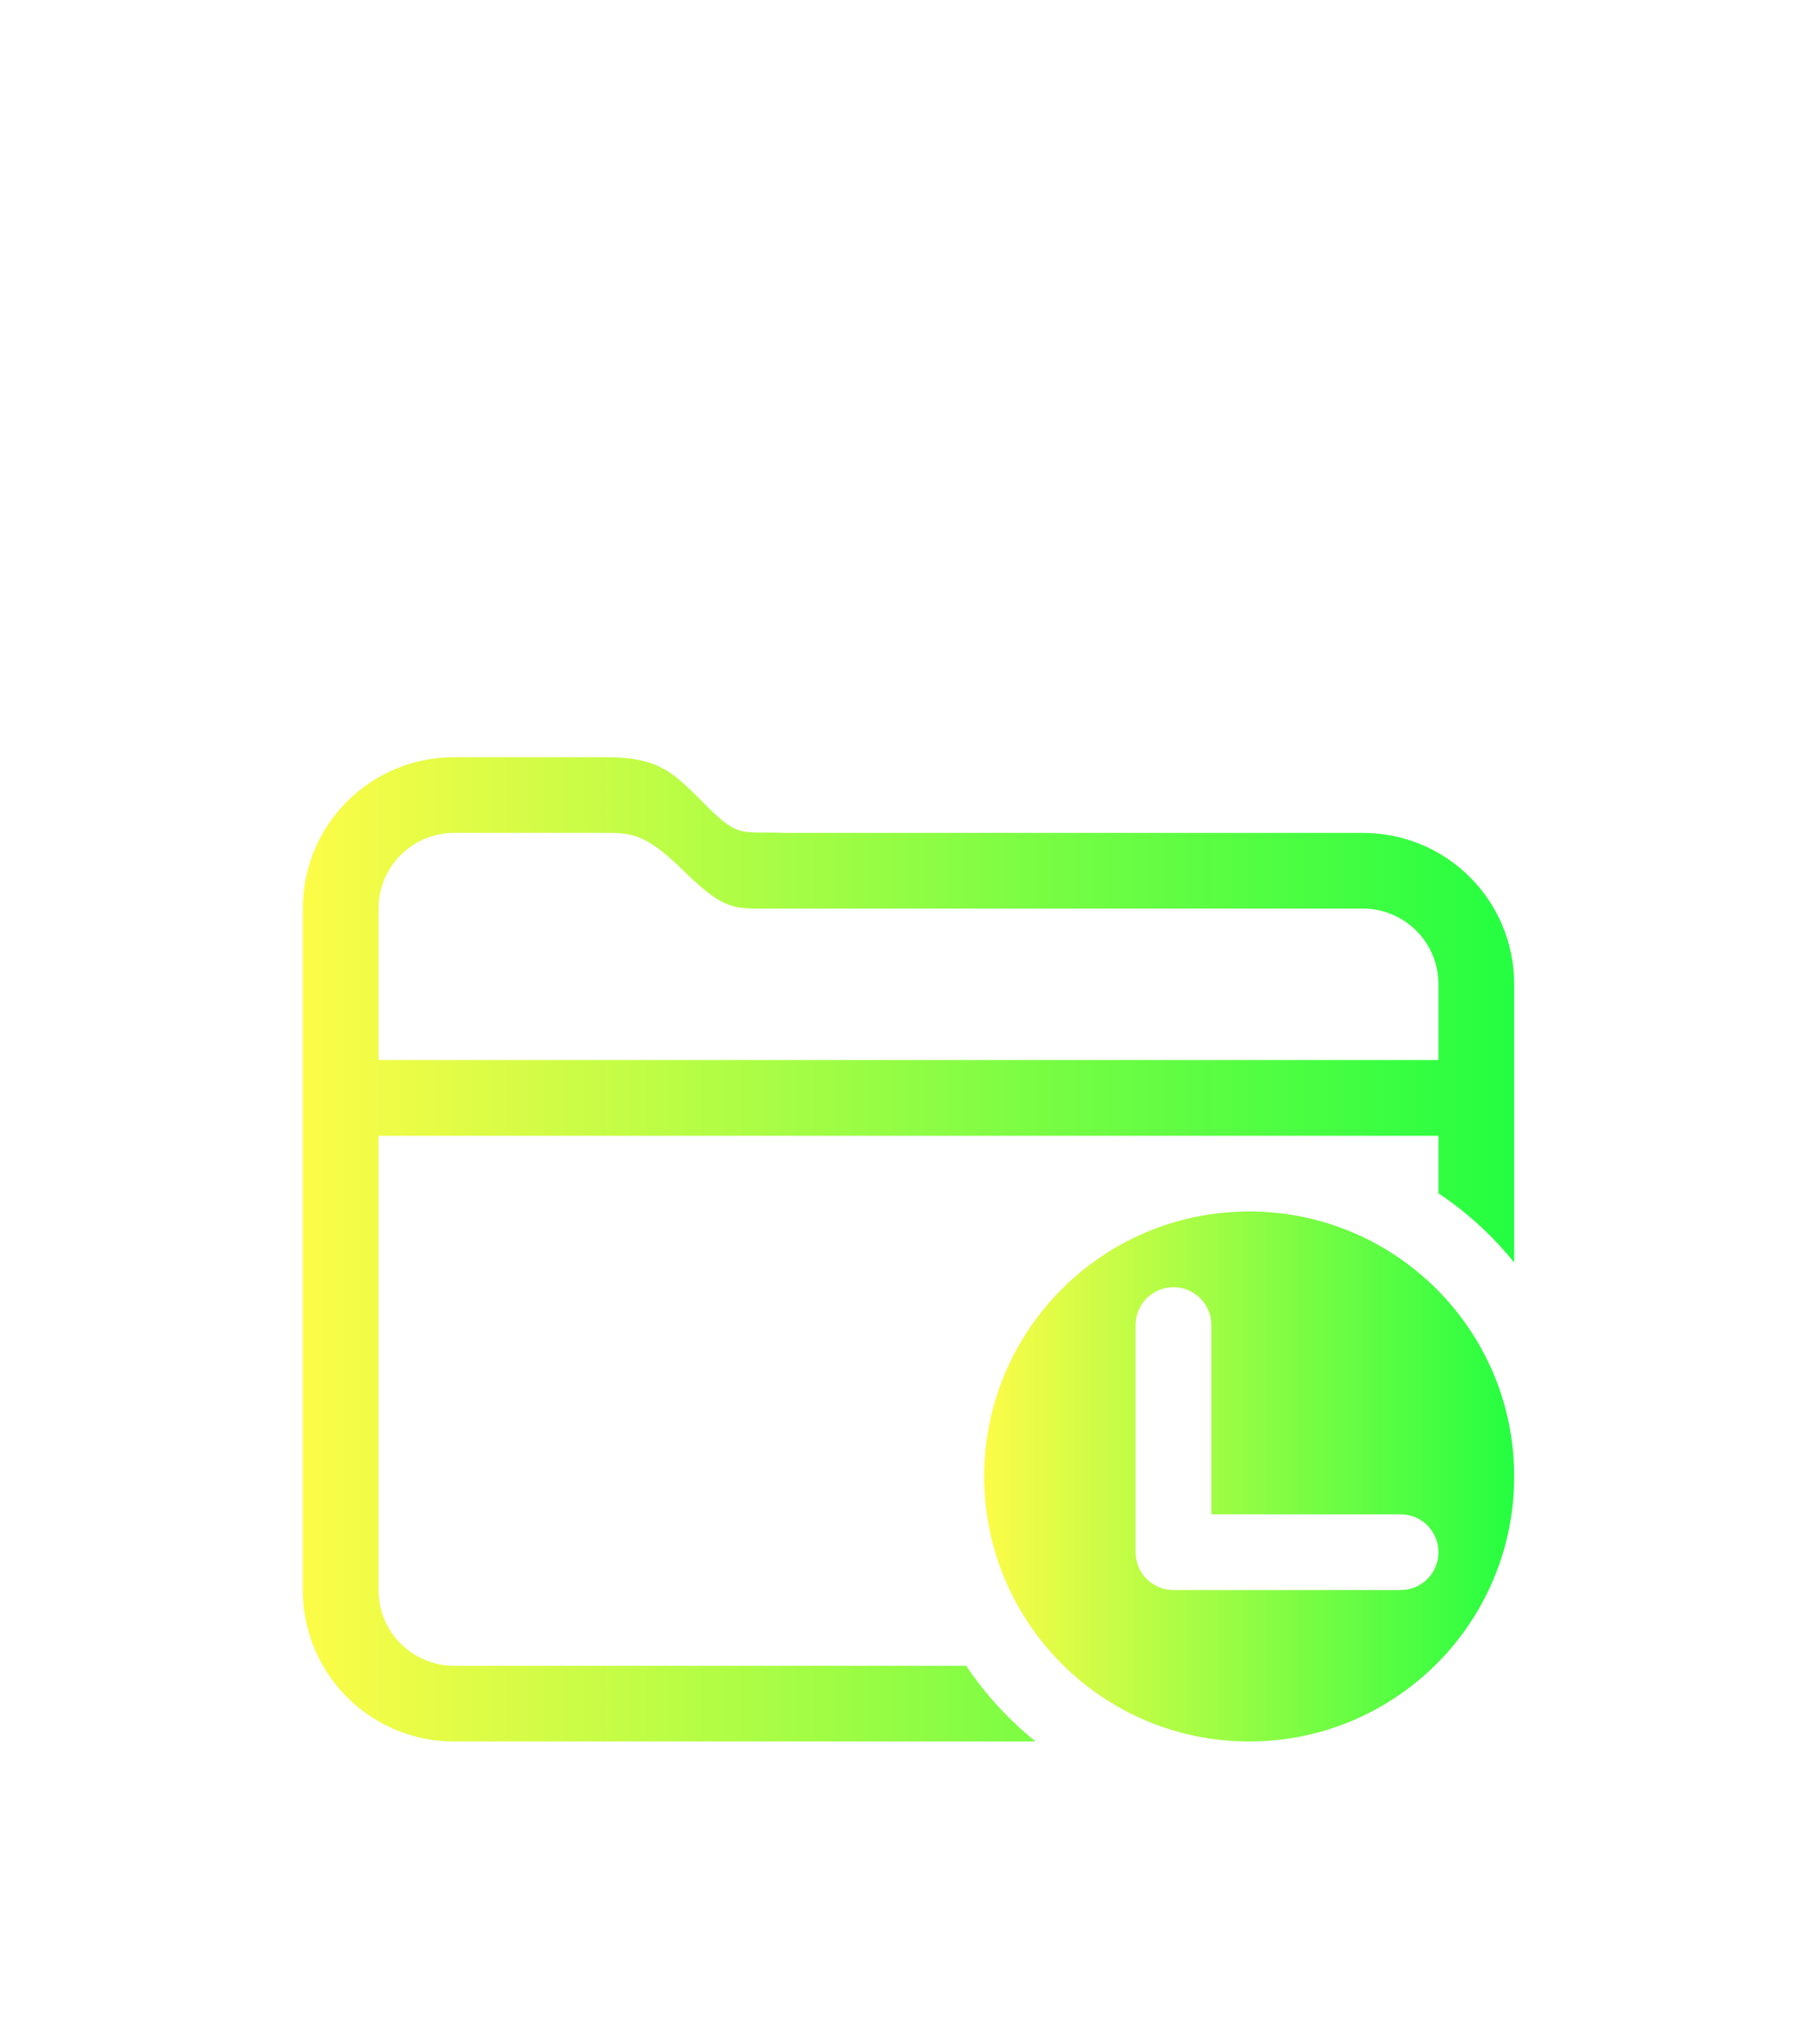 <svg width="24" height="27" viewBox="0 0 24 27" fill="none" xmlns="http://www.w3.org/2000/svg">
<g filter="url(#filter0_d_9_4928)">
<path d="M6 6C4.892 6 4 6.892 4 8V17C4 18.108 4.892 19 6 19H13.678C13.324 18.715 13.015 18.378 12.762 18H6C5.446 18 5 17.554 5 17V11H19V11.76C19.378 12.012 19.715 12.32 20 12.674V9C20 7.892 19.108 7 18 7H10.371C9.791 6.977 9.766 7.077 9.332 6.643C8.898 6.209 8.719 6 8 6L6 6ZM6 7H8C8.311 7 8.52 7 8.998 7.471C9.477 7.942 9.637 8 9.998 8H18C18.554 8 19 8.446 19 9V10H5V8C5 7.446 5.446 7 6 7Z" fill="url(#paint0_linear_9_4928)"/>
<path d="M16.5 12C14.567 12 13 13.567 13 15.5C13 17.433 14.567 19 16.5 19C18.433 19 20 17.433 20 15.5C20 13.567 18.433 12 16.5 12ZM15.5 13C15.777 13 16 13.223 16 13.5V16H18.5C18.777 16 19 16.223 19 16.5C19 16.777 18.777 17 18.5 17H15.5C15.223 17 15 16.777 15 16.5V13.5C15 13.223 15.223 13 15.5 13Z" fill="url(#paint1_linear_9_4928)"/>
</g>
<defs>
<filter id="filter0_d_9_4928" x="-4" y="0" width="32" height="32" filterUnits="userSpaceOnUse" color-interpolation-filters="sRGB">
<feFlood flood-opacity="0" result="BackgroundImageFix"/>
<feColorMatrix in="SourceAlpha" type="matrix" values="0 0 0 0 0 0 0 0 0 0 0 0 0 0 0 0 0 0 127 0" result="hardAlpha"/>
<feOffset dy="4"/>
<feGaussianBlur stdDeviation="2"/>
<feComposite in2="hardAlpha" operator="out"/>
<feColorMatrix type="matrix" values="0 0 0 0 0 0 0 0 0 0 0 0 0 0 0 0 0 0 0.25 0"/>
<feBlend mode="normal" in2="BackgroundImageFix" result="effect1_dropShadow_9_4928"/>
<feBlend mode="normal" in="SourceGraphic" in2="effect1_dropShadow_9_4928" result="shape"/>
</filter>
<linearGradient id="paint0_linear_9_4928" x1="4" y1="12.5" x2="20" y2="12.5" gradientUnits="userSpaceOnUse">
<stop stop-color="#FDFC47"/>
<stop offset="1" stop-color="#24FE41"/>
</linearGradient>
<linearGradient id="paint1_linear_9_4928" x1="13" y1="15.5" x2="20" y2="15.5" gradientUnits="userSpaceOnUse">
<stop stop-color="#FDFC47"/>
<stop offset="1" stop-color="#24FE41"/>
</linearGradient>
</defs>
</svg>
